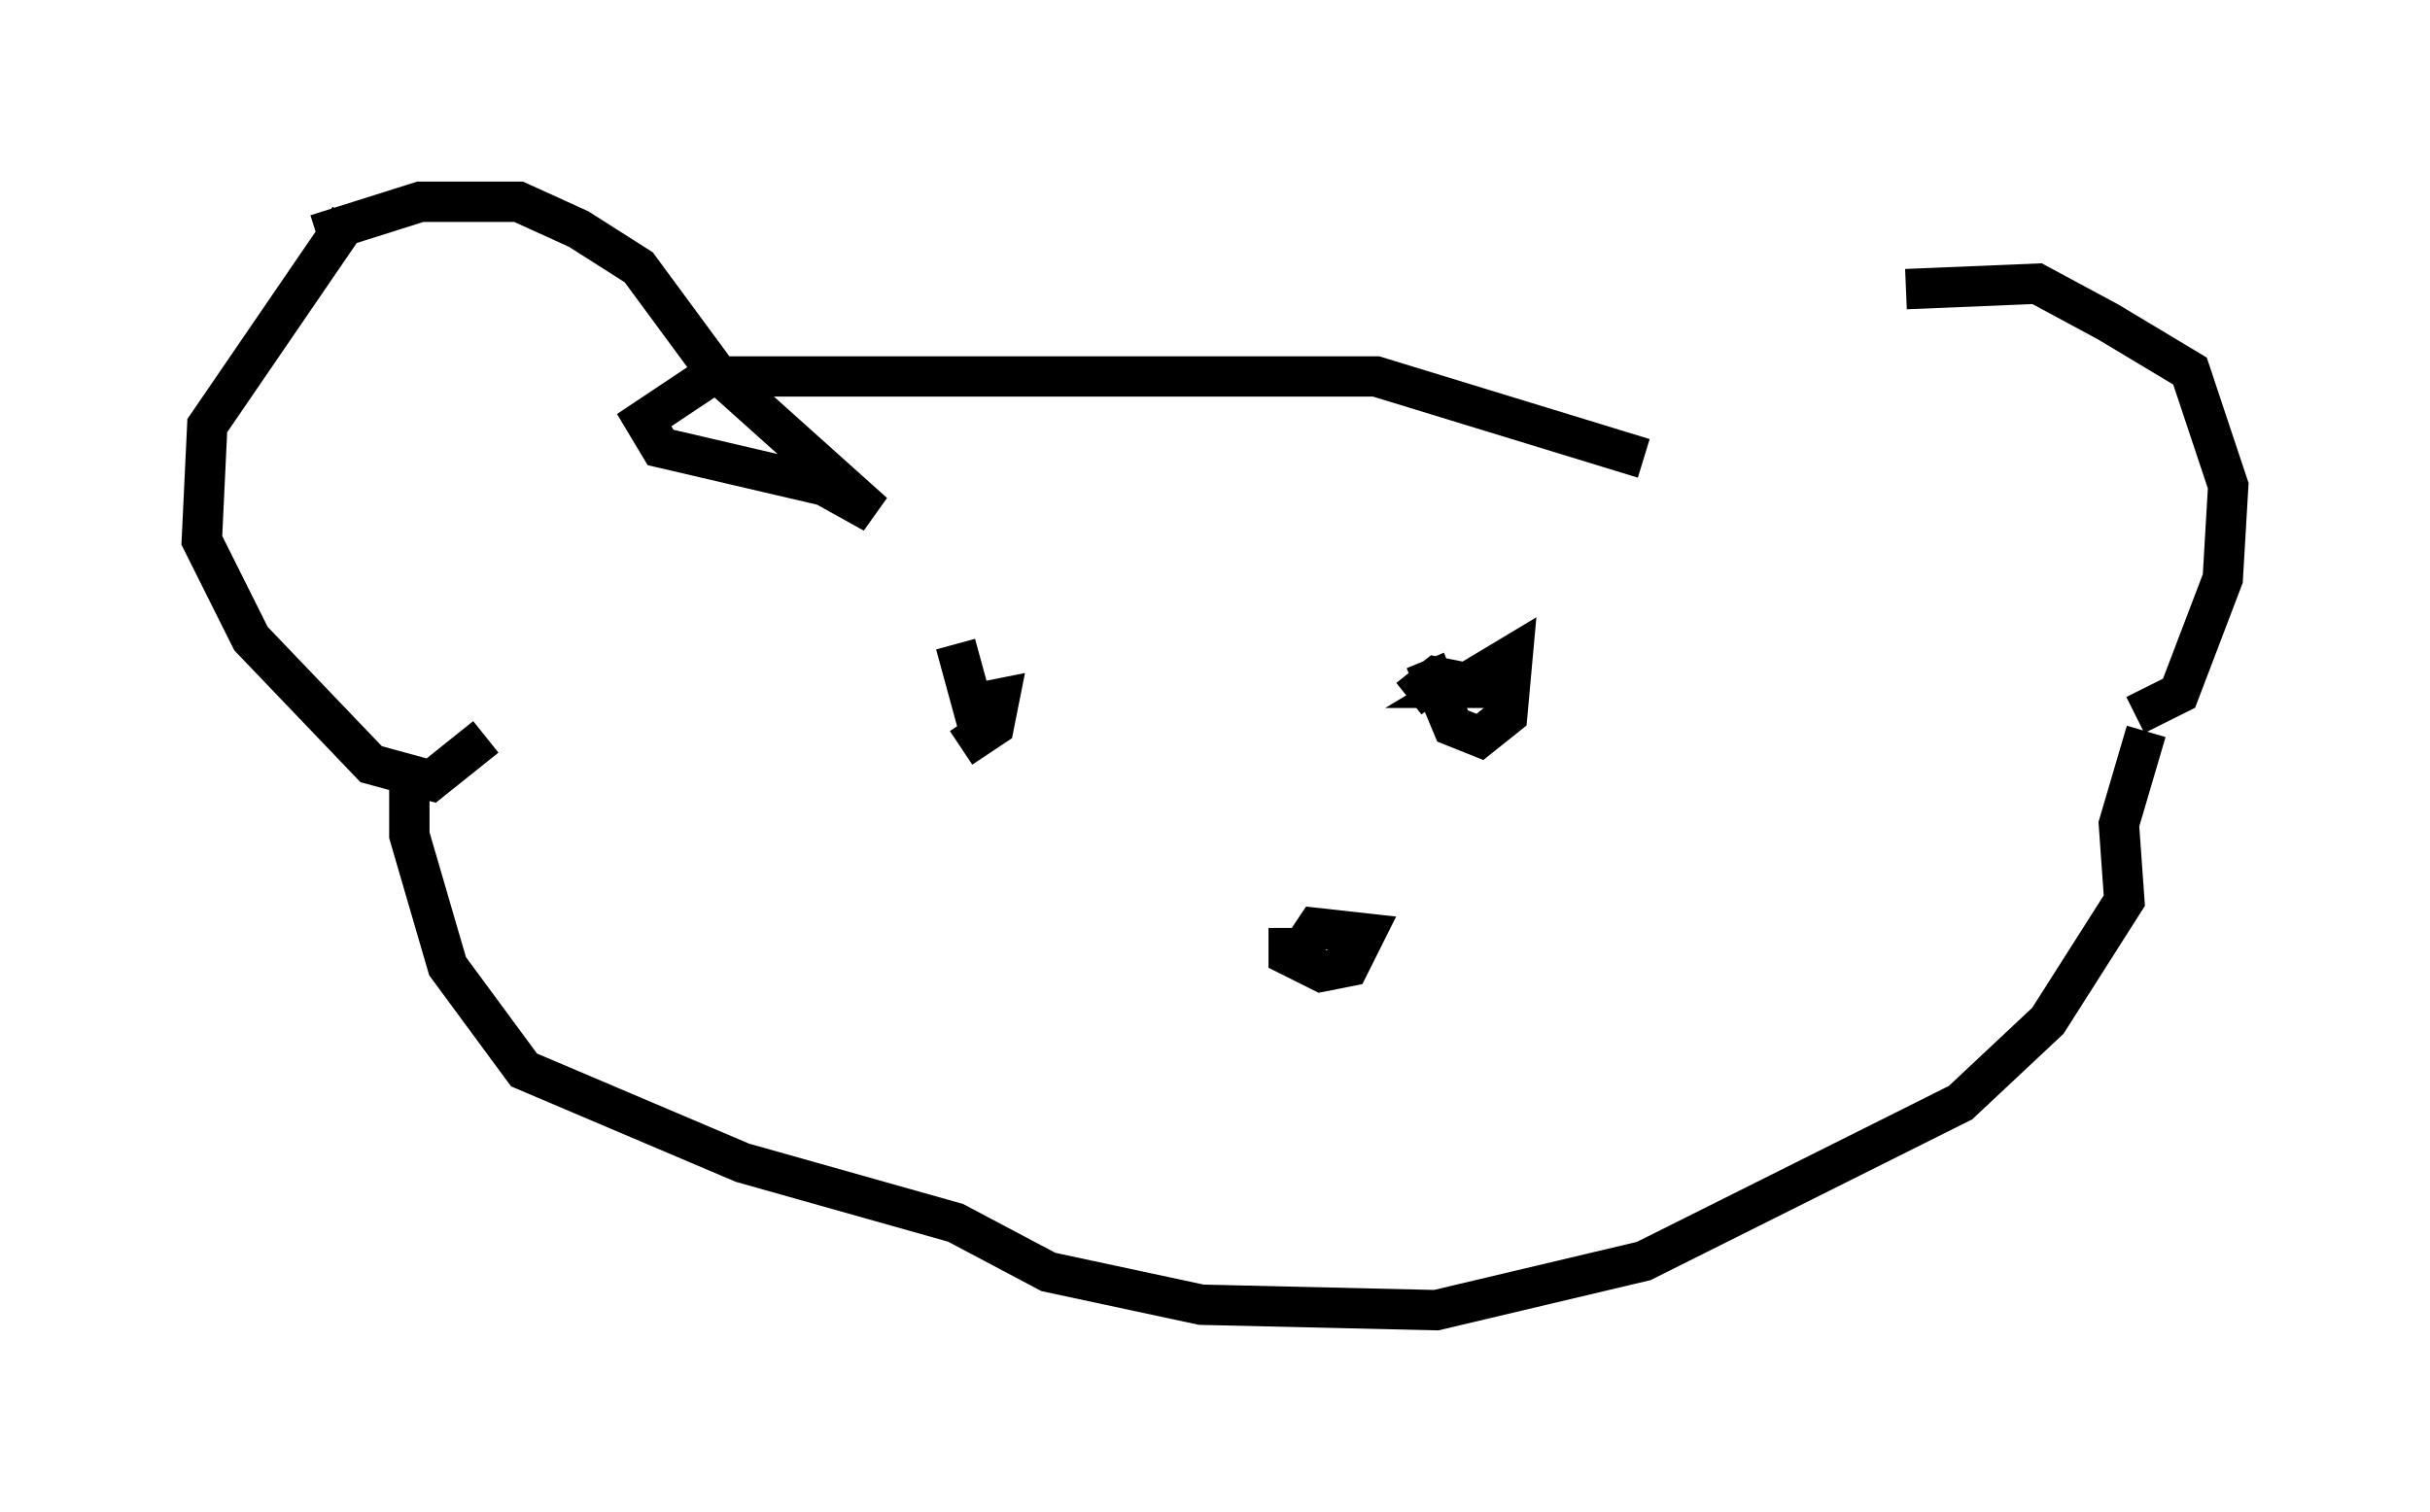 <?xml version="1.0" encoding="utf-8" ?>
<svg baseProfile="full" height="37.469" version="1.1" width="60.202" xmlns="http://www.w3.org/2000/svg" xmlns:ev="http://www.w3.org/2001/xml-events" xmlns:xlink="http://www.w3.org/1999/xlink"><defs /><rect fill="white" height="37.469" width="60.202" x="0" y="0" /><path d="M40.453, 10.277 m6.766, -3.112 l3.248, -0.135 1.759, 0.947 l2.03, 1.218 0.947, 2.842 l-0.135, 2.3 -1.083, 2.842 l-1.083, 0.541 m-44.249, -12.314 l-3.518, 5.142 -0.135, 2.842 l1.218, 2.436 2.977, 3.112 l1.488, 0.406 1.353, -1.083 m-4.195, -12.449 l2.571, -0.812 2.436, 0.0 l1.488, 0.677 1.488, 0.947 l1.894, 2.571 3.924, 3.518 l-1.218, -0.677 -4.059, -0.947 l-0.406, -0.677 1.624, -1.083 l16.509, 0.0 6.631, 2.03 m-30.582, 7.713 l0.0, 1.624 0.947, 3.248 l1.894, 2.571 5.413, 2.3 l5.277, 1.488 2.3, 1.218 l3.789, 0.812 5.819, 0.135 l5.142, -1.218 7.848, -3.924 l2.165, -2.03 1.894, -2.977 l-0.135, -1.894 0.677, -2.3 m-21.245, 4.871 l0.0, 0.677 0.812, 0.406 l0.677, -0.135 0.406, -0.812 l-1.218, -0.135 -0.541, 0.812 l0.406, -0.541 m2.842, -6.901 l0.677, 1.624 0.677, 0.271 l0.677, -0.541 0.135, -1.488 l-1.353, 0.812 0.812, 0.0 l-1.353, -0.271 -0.677, 0.541 m-11.231, -1.353 l0.406, 1.488 0.677, -0.135 l-0.135, 0.677 -0.812, 0.541 " fill="none" stroke="black" stroke-width="1" /></svg>